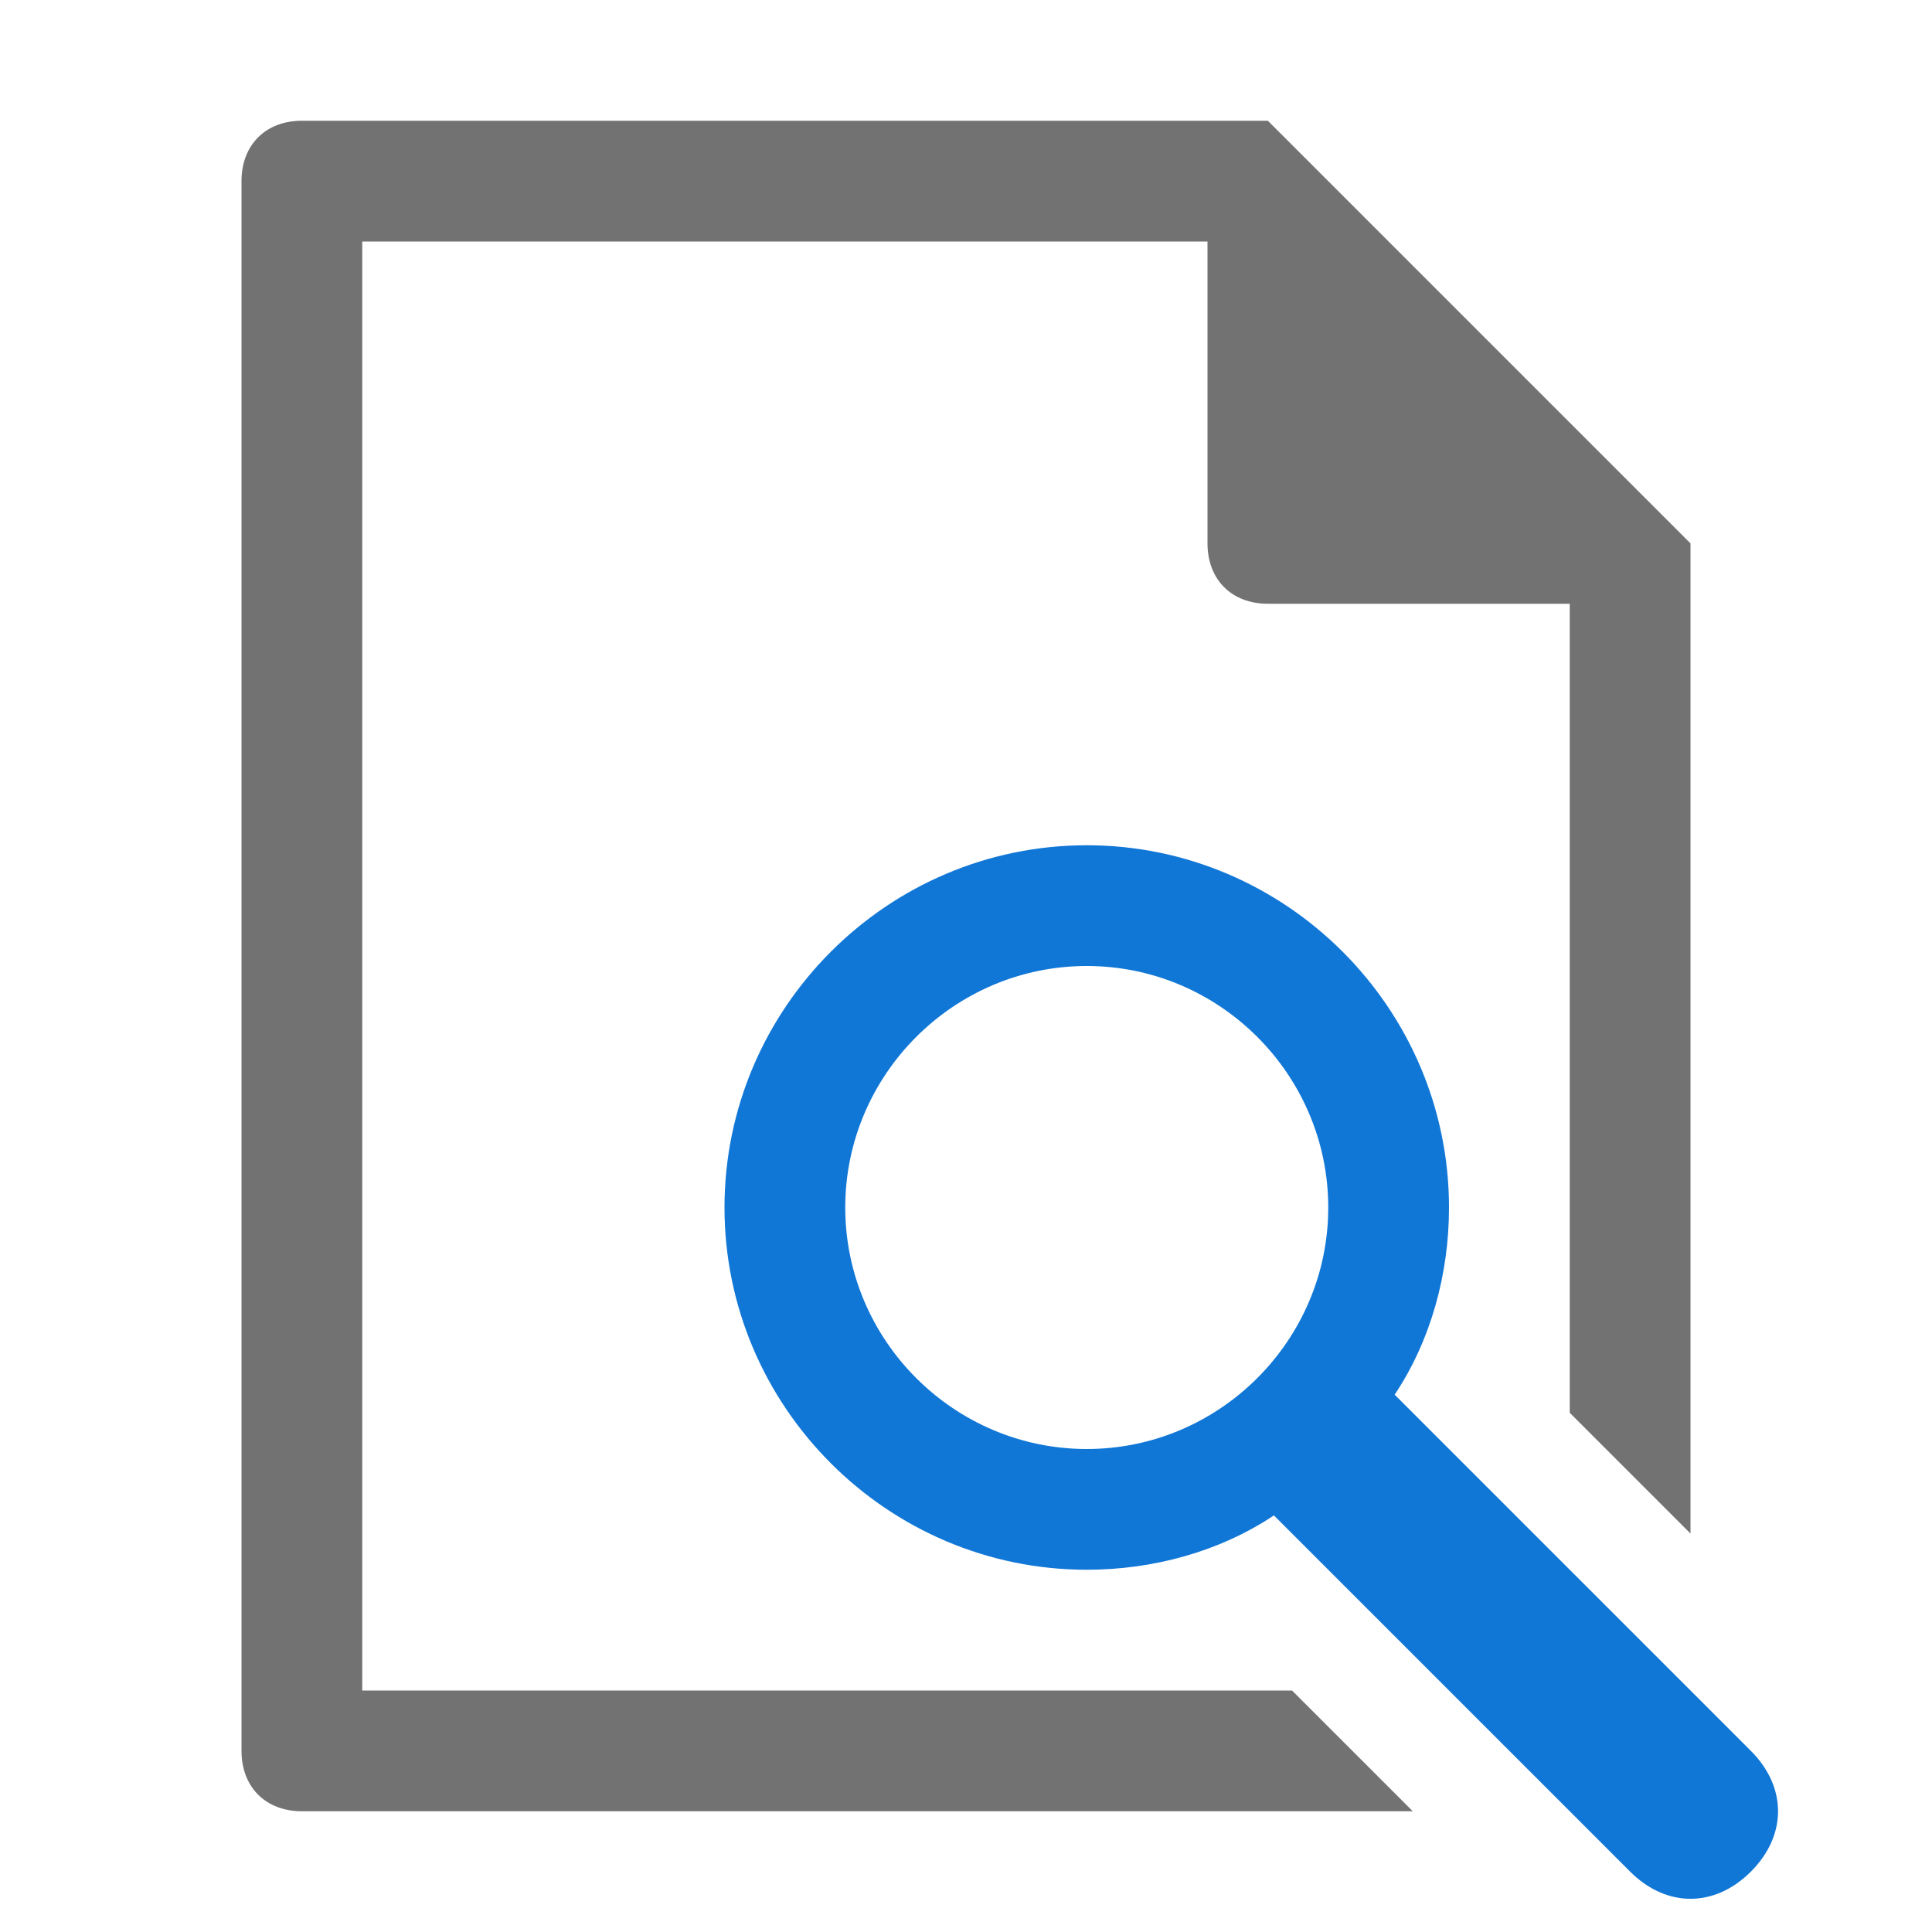 <?xml version="1.0" encoding="utf-8"?>
<!-- Generator: Adobe Illustrator 21.1.0, SVG Export Plug-In . SVG Version: 6.00 Build 0)  -->
<svg version="1.1" id="Layer_1" xmlns="http://www.w3.org/2000/svg" xmlns:xlink="http://www.w3.org/1999/xlink" x="0px" y="0px"
	 viewBox="0 0 32 32" style="enable-background:new 0 0 32 32;" xml:space="preserve">
<style type="text/css">
	.Black{fill:#727272;}
	.Blue{fill:#1177D7;}
</style>
<path class="Black" d="M21.4,28H18l0,0l0,0H6V4h14v5c0,0.6,0.4,1,1,1h5v13.4l2,2V9l-7-7H5C4.4,2,4,2.4,4,3v26c0,0.6,0.4,1,1,1h18.4
	L21.4,28z"/>
<path class="Blue" d="M29,29l-5.9-5.9c0.6-0.9,0.9-2,0.9-3.1c0-3.3-2.7-6-6-6s-6,2.7-6,6s2.7,6,6,6c1.1,0,2.2-0.3,3.1-0.9L27,31
	c0.6,0.6,1.4,0.6,2,0C29.6,30.4,29.6,29.6,29,29z M14,20c0-2.2,1.8-4,4-4s4,1.8,4,4c0,2.2-1.8,4-4,4S14,22.2,14,20z"/>
</svg>

